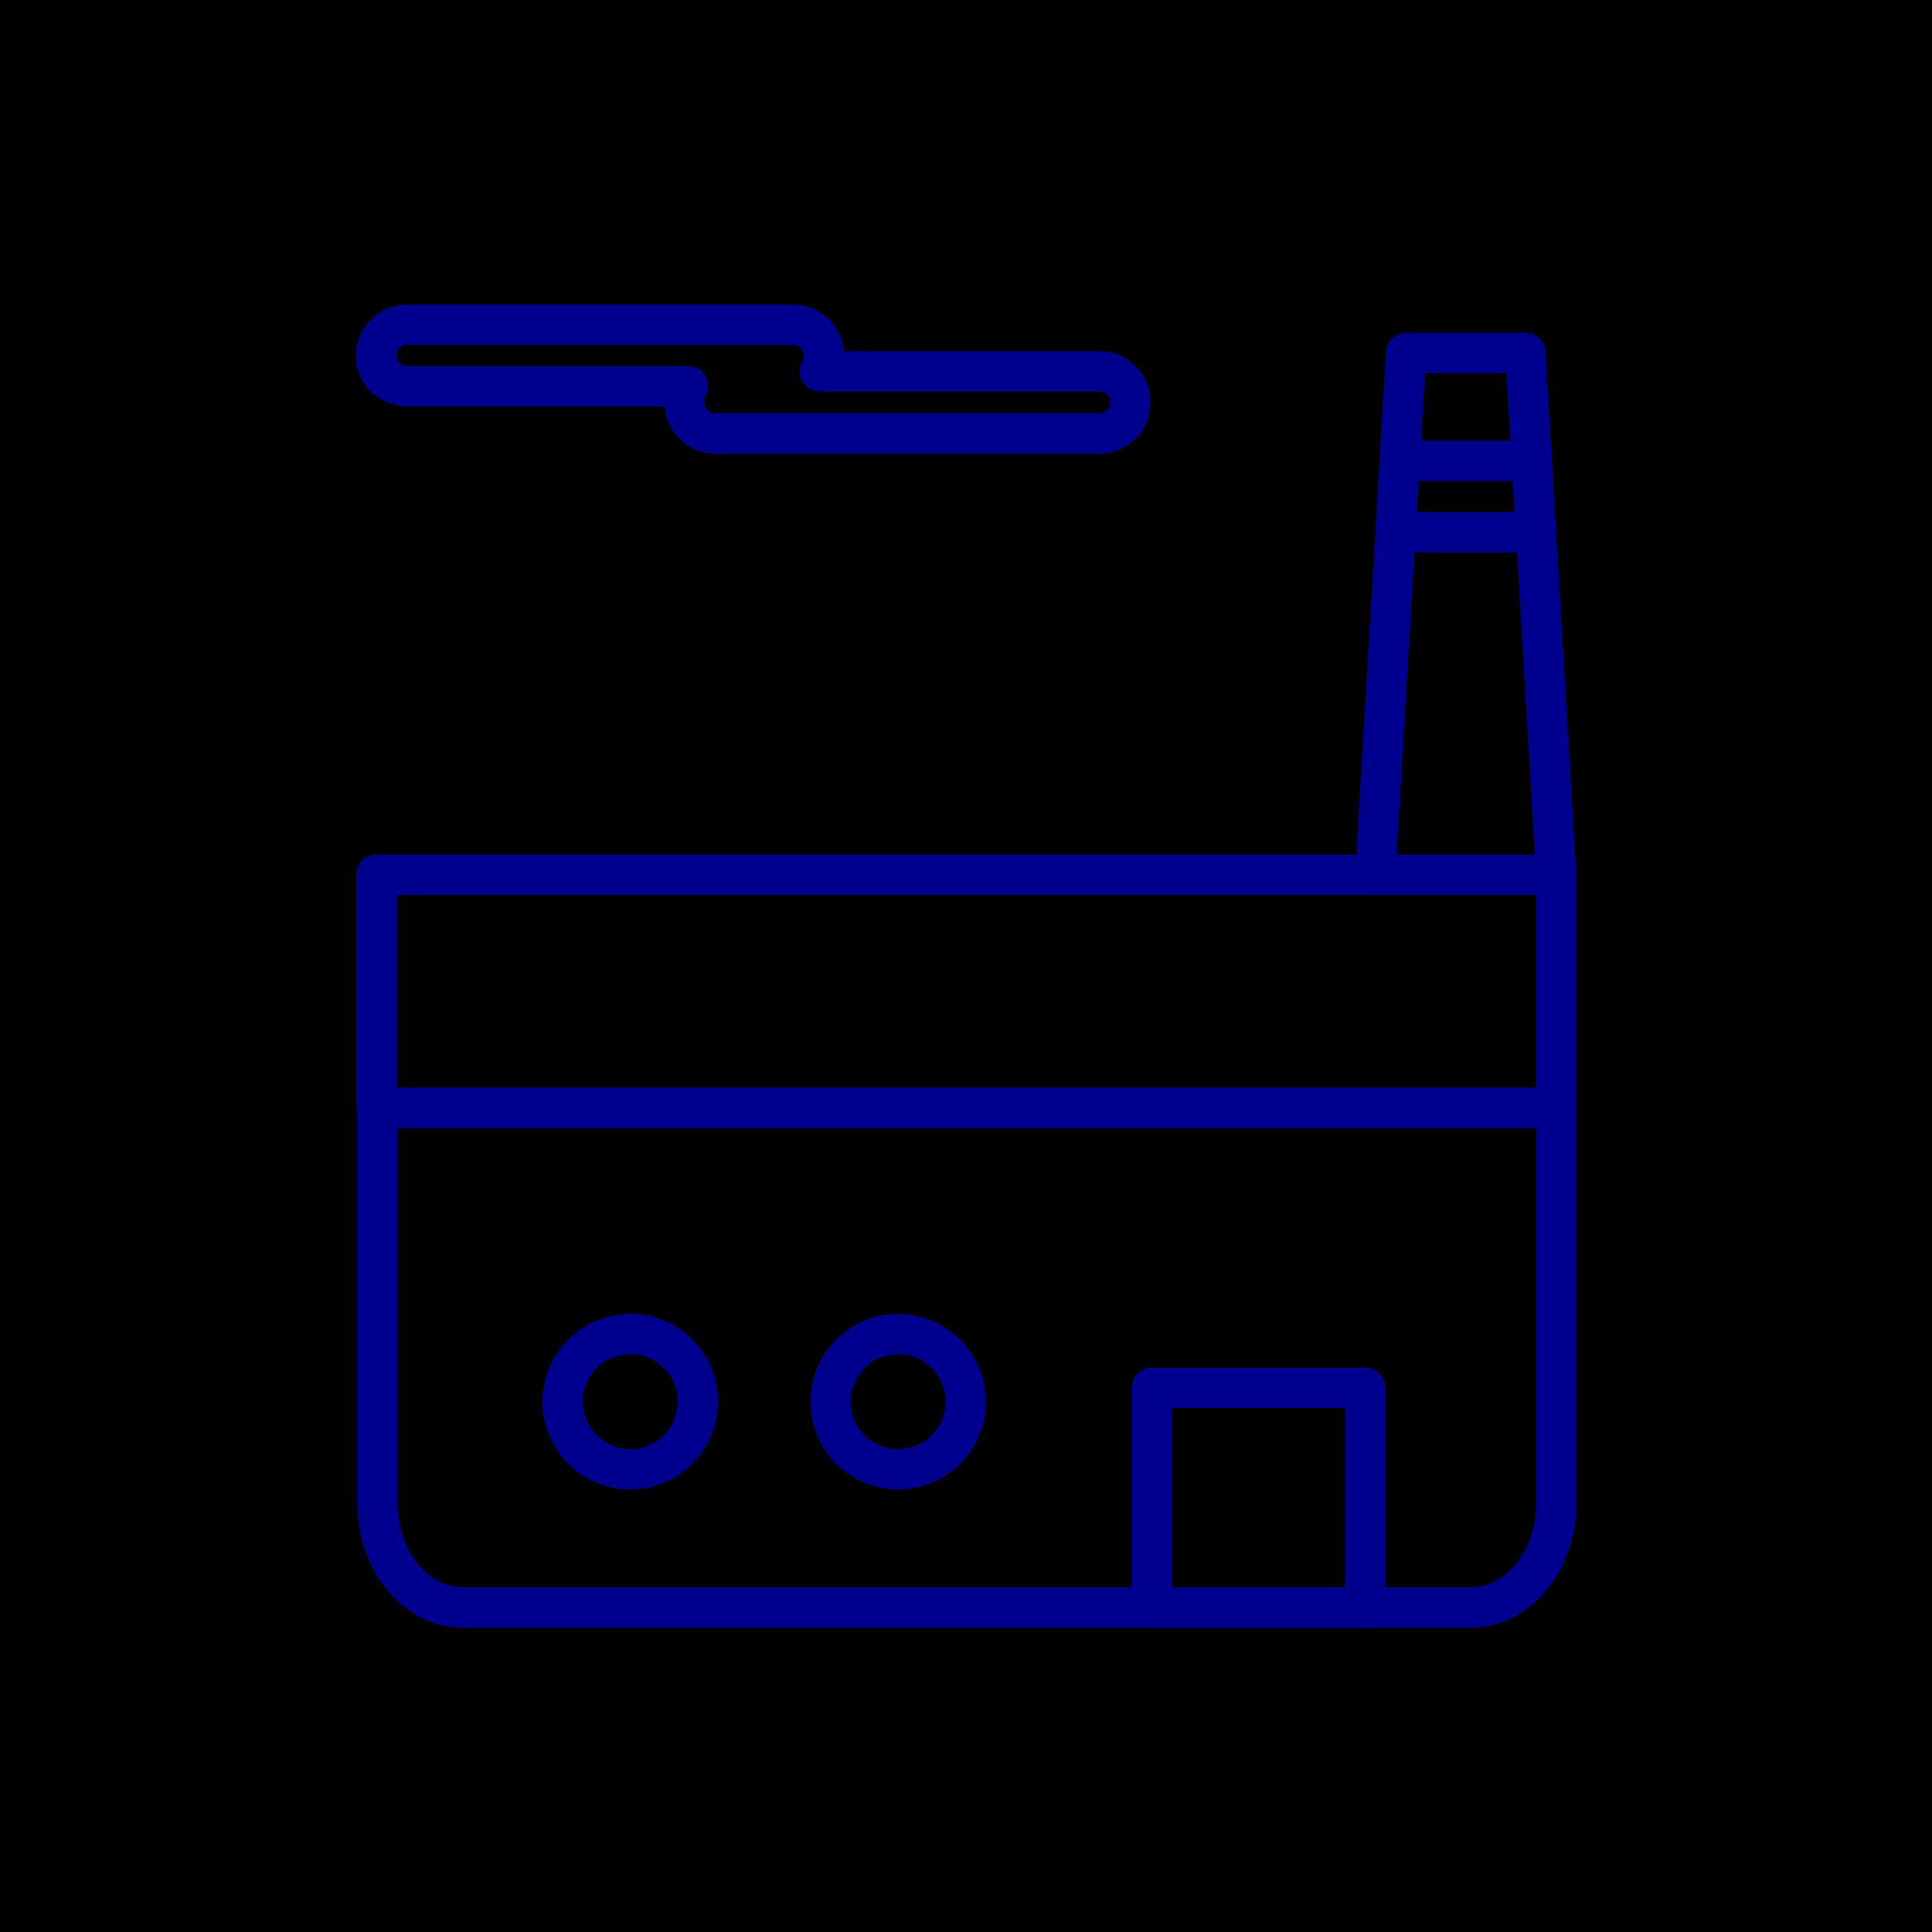 <svg xmlns="http://www.w3.org/2000/svg" viewBox="0 0 96 96"><defs><style>.cls-2{fill:none;stroke:#00008f;stroke-linecap:round;stroke-linejoin:round;stroke-width:2px}</style></defs><g id="Layer_2" data-name="Layer 2"><g id="icons"><path fill="currentColor" d="M0 0h96v96H0z"/><g id="Calque_2" data-name="Calque 2"><g id="Entreprise_2_blanc_cercle" data-name="Entreprise 2 blanc cercle"><path class="cls-2" d="M77.32 43.47h-8.99l1.53-25.93h5.93l1.53 25.93zM69.64 22.9h6.37M69.64 26.45h6.37M19.15 18.74a1.58 1.58 0 0 0 1.09.45h13.93A1.47 1.47 0 0 0 34 20a1.55 1.55 0 0 0 1.54 1.54h19.19a1.55 1.55 0 0 0 0-3.09h-14a1.62 1.62 0 0 0 .21-.77 1.55 1.55 0 0 0-1.54-1.54H20.24a1.54 1.54 0 0 0-1.56 1.52 1.58 1.58 0 0 0 .47 1.12M77.32 55.05v19.67c0 2.84-1.91 5.16-4.25 5.16H23c-2.34 0-4.25-2.32-4.25-5.16V55.05z"/><path class="cls-2" d="M57.23 68.96h10.6v10.92h-10.6z"/><circle class="cls-2" cx="31.31" cy="69.65" r="3.36"/><circle class="cls-2" cx="44.62" cy="69.65" r="3.36"/><path class="cls-2" d="M18.7 43.47h58.62v11.58H18.7z"/></g></g></g></g></svg>